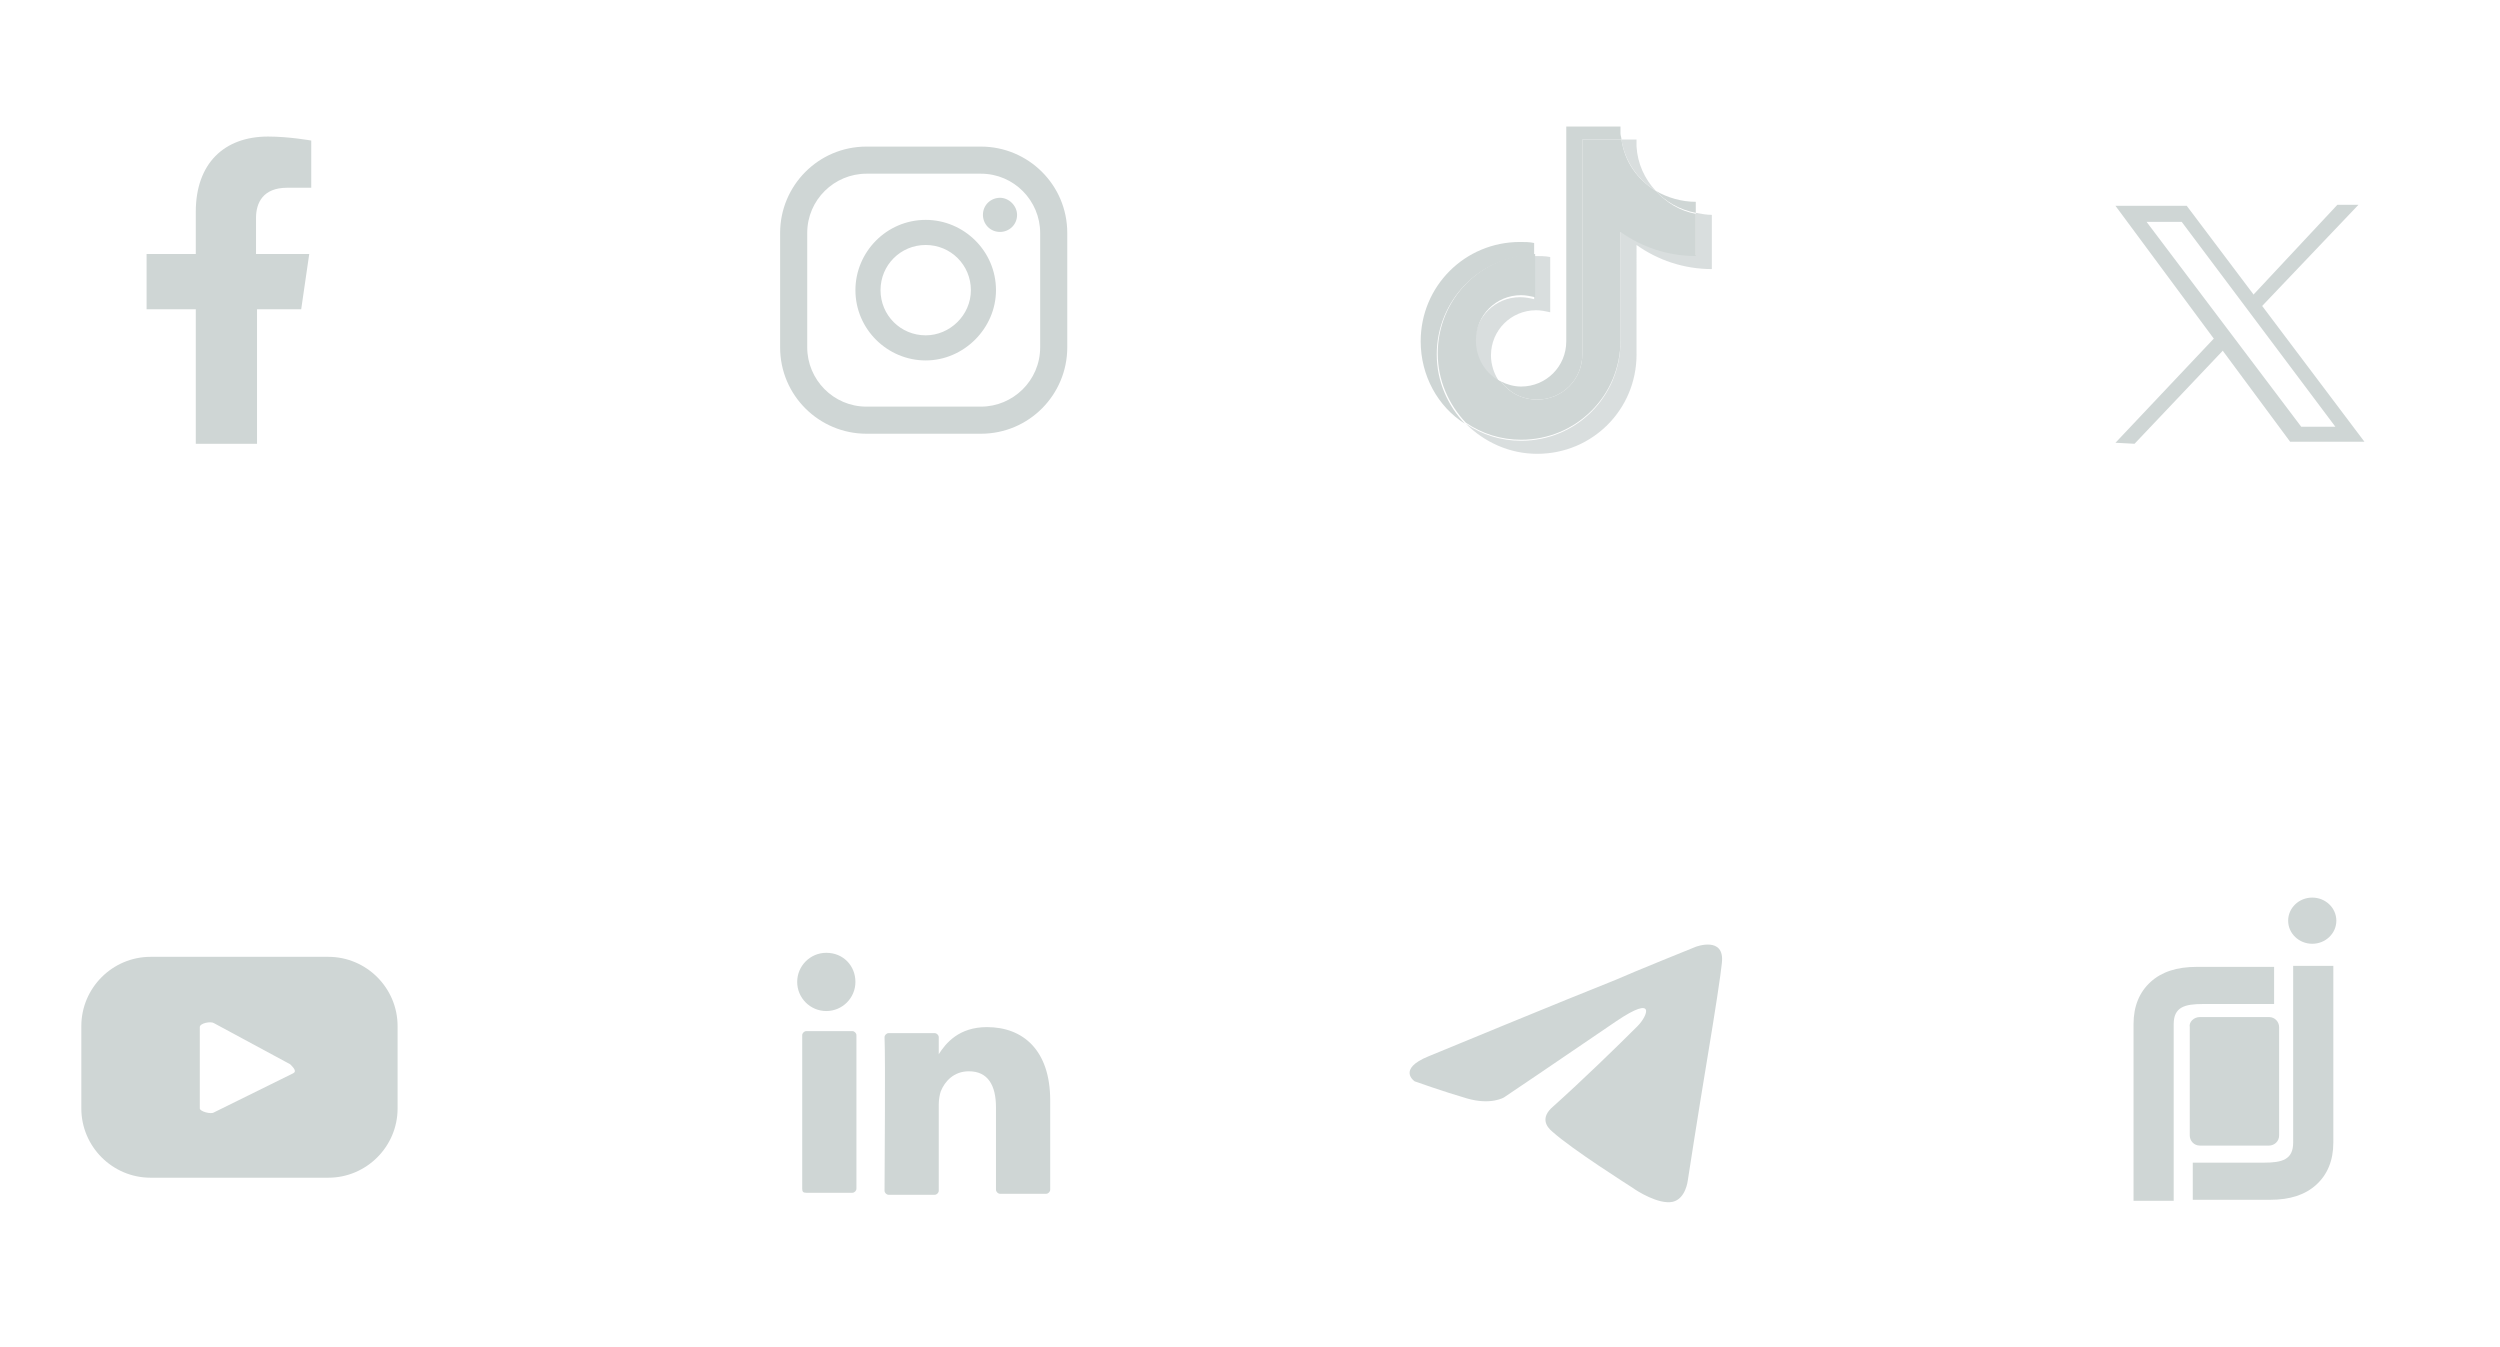<?xml version="1.0" encoding="utf-8"?>
<!-- Generator: Adobe Illustrator 24.0.1, SVG Export Plug-In . SVG Version: 6.00 Build 0)  -->
<svg version="1.1" id="Layer_1" xmlns="http://www.w3.org/2000/svg" xmlns:xlink="http://www.w3.org/1999/xlink" x="0px" y="0px"
	 viewBox="0 0 249 134.2" style="enable-background:new 0 0 249 134.2;" xml:space="preserve">
<style type="text/css">
	.st0{fill:#CFD6D5;}
	.st1{fill-rule:evenodd;clip-rule:evenodd;fill:#CFD6D5;}
	.st2{opacity:0.8;fill-rule:evenodd;clip-rule:evenodd;fill:#CFD6D5;}
</style>
<g>
	<path class="st0" d="M218.4,115.8h7.1c1.8,0,2.9-0.3,2.9-2l0-17.6h4v17.6c0,1.8-0.6,3.2-1.7,4.2c-1.1,1-2.6,1.5-4.6,1.5h-7.7
		L218.4,115.8z"/>
	<path class="st0" d="M226.5,100h-7.1c-1.8,0-2.9,0.3-2.9,2l0,17.6h-4V102c0-1.8,0.6-3.2,1.7-4.2c1.1-1,2.6-1.5,4.6-1.5h7.7
		L226.5,100z"/>
	<path class="st1" d="M219.1,101.3h6.9c0.6,0,1,0.5,1,1v10.8c0,0.6-0.5,1-1,1h-6.9c-0.6,0-1-0.5-1-1v-10.8
		C218,101.8,218.5,101.3,219.1,101.3z"/>
	<ellipse class="st1" cx="230.3" cy="91.7" rx="2.4" ry="2.3"/>
</g>
<g>
	<g>
		<g>
			<g>
				<path class="st0" d="M104.6,109.6v8.9c0,0.2-0.2,0.4-0.4,0.4h-4.6c-0.2,0-0.4-0.2-0.4-0.4v-8.2c0-2.2-0.8-3.6-2.7-3.6
					c-1.5,0-2.4,1-2.8,2c-0.1,0.3-0.2,0.8-0.2,1.3v8.6c0,0.2-0.2,0.4-0.4,0.4h-4.6c-0.2,0-0.4-0.2-0.4-0.4c0-2.2,0.1-12.8,0-15.3
					c0-0.2,0.2-0.4,0.4-0.4h4.6c0.2,0,0.4,0.2,0.4,0.4v1.9c0,0,0,0,0,0.1h0V105c0.7-1.1,2-2.7,4.8-2.7
					C101.9,102.3,104.6,104.6,104.6,109.6L104.6,109.6z M80.3,118.8h4.6c0.2,0,0.4-0.2,0.4-0.4v-15.3c0-0.2-0.2-0.4-0.4-0.4h-4.6
					c-0.2,0-0.4,0.2-0.4,0.4v15.3C79.9,118.7,80,118.8,80.3,118.8z"/>
			</g>
		</g>
	</g>
	<g>
		<path class="st0" d="M85.2,97.8c0,1.6-1.3,2.9-2.9,2.9c-1.6,0-2.9-1.3-2.9-2.9s1.3-2.9,2.9-2.9C84,94.9,85.2,96.2,85.2,97.8z"/>
	</g>
</g>
<g>
	<path class="st2" d="M163,24.4c2.1,1.5,4.7,2.4,7.5,2.4v-5.4c-0.5,0-1.1-0.1-1.6-0.2v4.2c-2.8,0-5.4-0.9-7.5-2.4V34
		c0,5.5-4.4,9.9-9.9,9.9c-2,0-3.9-0.6-5.5-1.7c1.8,1.8,4.3,3,7.1,3c5.5,0,9.9-4.4,9.9-9.9L163,24.4L163,24.4z M164.9,19
		c-1.1-1.2-1.8-2.7-1.9-4.4v-0.7h-1.5C161.8,16,163.1,17.9,164.9,19L164.9,19z M149.4,38.1c-0.6-0.8-0.9-1.8-0.9-2.7
		c0-2.5,2-4.5,4.5-4.5c0.5,0,0.9,0.1,1.4,0.2v-5.5c-0.5-0.1-1-0.1-1.6-0.1v4.3c-0.4-0.1-0.9-0.2-1.4-0.2c-2.5,0-4.5,2-4.5,4.5
		C146.9,35.8,147.9,37.3,149.4,38.1z"/>
	<path class="st1" d="M161.4,23.1c2.1,1.5,4.7,2.4,7.5,2.4v-4.2c-1.6-0.3-2.9-1.1-4-2.3c-1.8-1.1-3.1-2.9-3.4-5.1h-3.9v21.4
		c0,2.5-2,4.5-4.5,4.5c-1.5,0-2.8-0.7-3.6-1.8c-1.5-0.7-2.5-2.3-2.5-4.1c0-2.5,2-4.5,4.5-4.5c0.5,0,0.9,0.1,1.4,0.2v-4.3
		c-5.4,0.1-9.7,4.5-9.7,9.9c0,2.7,1.1,5.1,2.8,6.9c1.6,1.1,3.5,1.7,5.5,1.7c5.5,0,9.9-4.4,9.9-9.9V23.1z"/>
	<path class="st1" d="M168.9,21.2v-1.1c-1.4,0-2.8-0.4-4-1.1C165.9,20.1,167.3,20.9,168.9,21.2z M161.5,13.9c0-0.2-0.1-0.4-0.1-0.6
		v-0.7H156V34c0,2.5-2,4.5-4.5,4.5c-0.7,0-1.4-0.2-2-0.5c0.8,1.1,2.1,1.8,3.6,1.8c2.5,0,4.5-2,4.5-4.5V13.9H161.5z M152.8,25.4v-1.2
		c-0.5-0.1-0.9-0.1-1.4-0.1c-5.5,0-9.9,4.4-9.9,9.9c0,3.4,1.7,6.5,4.4,8.2c-1.7-1.8-2.8-4.2-2.8-6.9
		C143.1,29.9,147.4,25.5,152.8,25.4L152.8,25.4z"/>
</g>
<path class="st0" d="M39.6,102.2c0-3.8-3.1-6.9-6.9-6.9H15c-3.8,0-6.9,3.1-6.9,6.9v8.2c0,3.8,3.1,6.9,6.9,6.9h17.7
	c3.8,0,6.9-3.1,6.9-6.9V102.2z M29.2,106.9l-7.9,3.9c-0.3,0.2-1.4-0.1-1.4-0.4v-8.1c0-0.4,1.1-0.6,1.4-0.4l7.6,4.1
	C29.2,106.3,29.6,106.7,29.2,106.9z"/>
<g>
	<path class="st0" d="M99.6,19.7c-0.9,0-1.7,0.7-1.7,1.7c0,0.9,0.7,1.7,1.7,1.7c0.9,0,1.7-0.7,1.7-1.7
		C101.3,20.5,100.5,19.7,99.6,19.7z"/>
	<path class="st0" d="M92.2,21.9c-3.9,0-7,3.2-7,7c0,3.9,3.2,7,7,7s7-3.2,7-7C99.2,25,96,21.9,92.2,21.9z M92.2,33.4
		c-2.5,0-4.5-2-4.5-4.5c0-2.5,2-4.5,4.5-4.5s4.5,2,4.5,4.5C96.7,31.4,94.6,33.4,92.2,33.4z"/>
	<path class="st0" d="M97.7,43.2H86.3c-4.7,0-8.6-3.8-8.6-8.6V23.2c0-4.7,3.8-8.6,8.6-8.6h11.4c4.7,0,8.6,3.8,8.6,8.6v11.4
		C106.3,39.3,102.5,43.2,97.7,43.2z M86.3,17.3c-3.2,0-5.9,2.6-5.9,5.9v11.4c0,3.2,2.6,5.9,5.9,5.9h11.4c3.2,0,5.9-2.6,5.9-5.9V23.2
		c0-3.2-2.6-5.9-5.9-5.9H86.3z"/>
</g>
<path class="st0" d="M25.6,44.2V30.8H30l0.8-5.5h-5.3v-3.6c0-1.5,0.7-3,3.1-3h2.4V14c0,0-2.2-0.4-4.3-0.4c-4.4,0-7.2,2.7-7.2,7.5
	v4.2h-4.9v5.5h4.9v13.4H25.6z"/>
<path class="st0" d="M142.3,105.2c0,0,13.8-5.7,18.6-7.6c1.8-0.8,8-3.3,8-3.3s2.9-1.1,2.6,1.6c-0.1,1.1-0.7,5-1.4,9.2
	c-1,6-2,12.5-2,12.5s-0.2,1.8-1.5,2.1c-1.4,0.3-3.6-1.1-4-1.4c-0.3-0.2-6-3.8-8-5.6c-0.6-0.5-1.2-1.4,0.1-2.5c2.9-2.6,6.3-5.9,8.4-8
	c1-1,1.9-3.2-2.1-0.5c-5.7,3.9-11.2,7.6-11.2,7.6s-1.3,0.8-3.7,0.1c-2.4-0.7-5.2-1.7-5.2-1.7S139.1,106.5,142.3,105.2L142.3,105.2z"
	/>
<g>
	<g>
		<g>
			<path class="st0" d="M217.8,20.5l-7.1,0L228.1,44h7.4L217.8,20.5z M213.8,22.1h3.5l15.3,20.4h-3.4L213.8,22.1z"/>
		</g>
		<polygon class="st0" points="210.7,44.1 220.8,33.4 221.7,34.6 212.6,44.2 		"/>
		<polygon class="st0" points="224.3,29.5 232.8,20.4 234.9,20.4 225,30.8 		"/>
	</g>
</g>
</svg>
